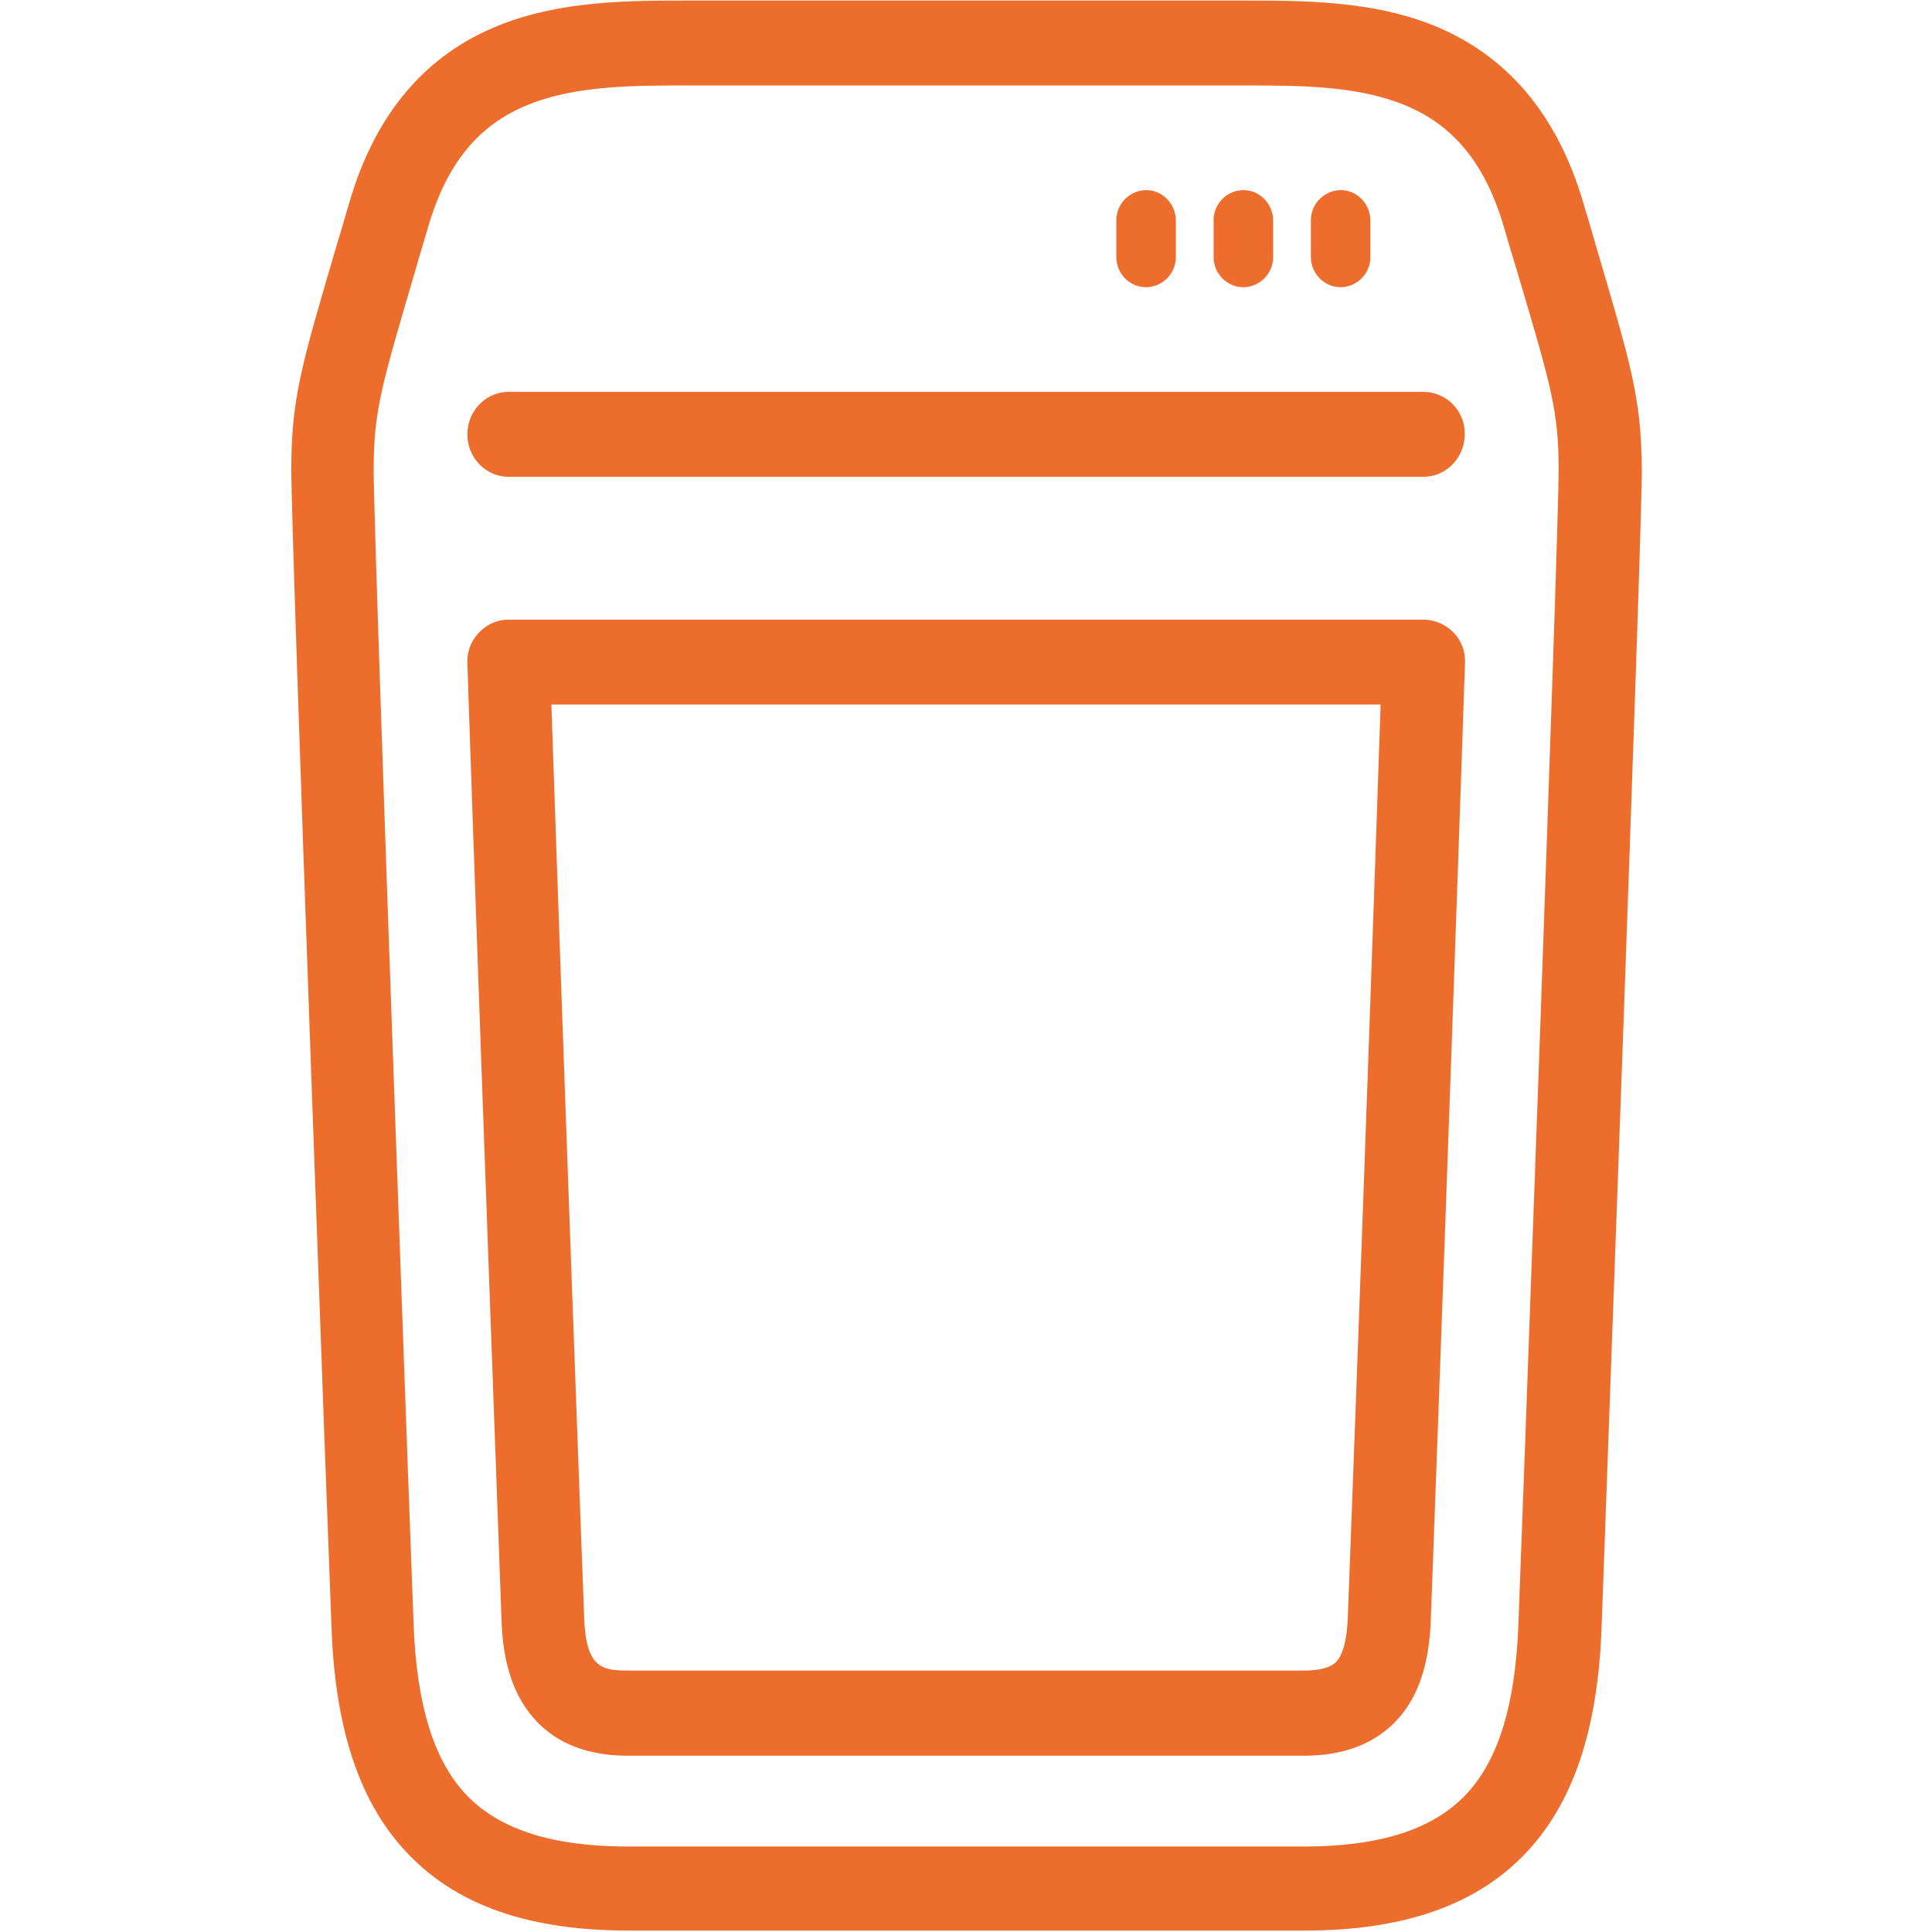 <?xml version="1.0" standalone="no"?><!DOCTYPE svg PUBLIC "-//W3C//DTD SVG 1.1//EN" "http://www.w3.org/Graphics/SVG/1.1/DTD/svg11.dtd"><svg t="1753239833828" class="icon" viewBox="0 0 1024 1024" version="1.1" xmlns="http://www.w3.org/2000/svg" p-id="7131" xmlns:xlink="http://www.w3.org/1999/xlink" width="200" height="200"><path d="M845.67 129.57c-1.894-6.895-4.233-14.387-6.571-22.357-13.875-46.933-40.755-78.421-80.043-94.02-32.563-12.885-68.506-12.885-100.045-12.885H364.988c-31.539 0-67.328 0-99.891 12.885-39.305 15.445-66.167 46.933-79.906 94.037-2.338 8.09-4.523 15.445-6.571 22.187-18.978 64.495-24.235 81.886-24.235 119.689 0 38.229 20.309 589.995 21.316 613.222 1.894 54.886 15.343 94.481 41.182 120.883 26.146 26.999 64.119 40.038 116.412 40.038h357.99c52.139 0 90.283-13.193 116.395-40.038 25.873-26.556 39.305-66.133 41.199-120.883 0.734-23.381 21.333-575.147 21.333-613.376-0.29-37.786-5.547-55.04-24.542-119.381z m-40.892 731.409c-1.604 43.042-10.803 72.738-28.484 90.88-17.527 18.005-45.431 26.846-85.299 26.846H333.005c-39.868 0-67.755-8.841-85.299-26.846-17.664-18.142-26.88-47.991-28.484-90.88-0.29-5.7-21.163-574.242-21.163-611.721 0-31.351 3.925-44.254 22.34-106.786 1.894-6.895 4.233-14.251 6.571-22.357 9.933-33.877 27.017-54.443 53.76-64.922 24.969-9.899 55.194-9.899 84.412-9.899h293.871c29.065 0 59.153 0 84.275 9.899 26.726 10.496 43.81 31.198 53.76 64.939 2.321 8.09 4.523 15.599 6.707 22.494 18.551 62.379 22.357 75.281 22.357 106.633 0 37.342-21.043 605.73-21.333 611.721z" fill="#ED6D2D" p-id="7132"></path><path d="M754.517 207.701H269.636c-12.117 0-21.914 10.069-21.914 22.511s9.796 22.494 21.914 22.494h484.762c12.117 0 21.914-10.069 21.914-22.494a21.965 21.965 0 0 0-21.76-22.511z m0 120.73H269.636c-5.973 0-11.537 2.389-15.77 6.912-4.198 4.318-6.434 10.24-6.144 16.333 4.386 131.533 12.561 355.43 18.108 507.221 0.734 23.228 6.724 40.619 17.971 52.77 11.537 12.595 28.041 18.893 49.22 18.893h357.99c21.18 0 37.683-6.298 49.374-18.893 11.247-12.151 17.084-29.389 17.954-52.787 5.99-161.365 13.875-380.757 18.125-507.341a21.777 21.777 0 0 0-6.144-16.35 22.682 22.682 0 0 0-15.77-6.758z m-40.158 528.794c-0.427 11.554-2.475 19.507-5.973 23.398-2.935 3.157-8.772 4.813-17.391 4.813H333.005c-13.875 0-22.494-1.365-23.381-28.211-5.393-143.206-12.834-350.481-17.374-483.806h439.501a121819.648 121819.648 0 0 1-17.391 483.806zM607.454 152.235a16.009 16.009 0 0 0 15.77-16.196V116.975c0-8.841-6.997-16.196-15.77-16.196a16.009 16.009 0 0 0-15.77 16.213v19.183c0 8.841 6.997 16.043 15.77 16.043z m51.541 0a16.009 16.009 0 0 0 15.787-16.196V116.975c0-8.841-6.997-16.196-15.77-16.196a15.923 15.923 0 0 0-15.77 16.213v19.183c0 8.841 6.997 16.043 15.77 16.043z m51.575 0a16.009 16.009 0 0 0 15.77-16.196V116.975c0-8.841-6.997-16.196-15.77-16.196a16.026 16.026 0 0 0-15.77 16.213v19.183c0 8.841 7.151 16.043 15.77 16.043z" fill="#ED6D2D" p-id="7133"></path></svg>